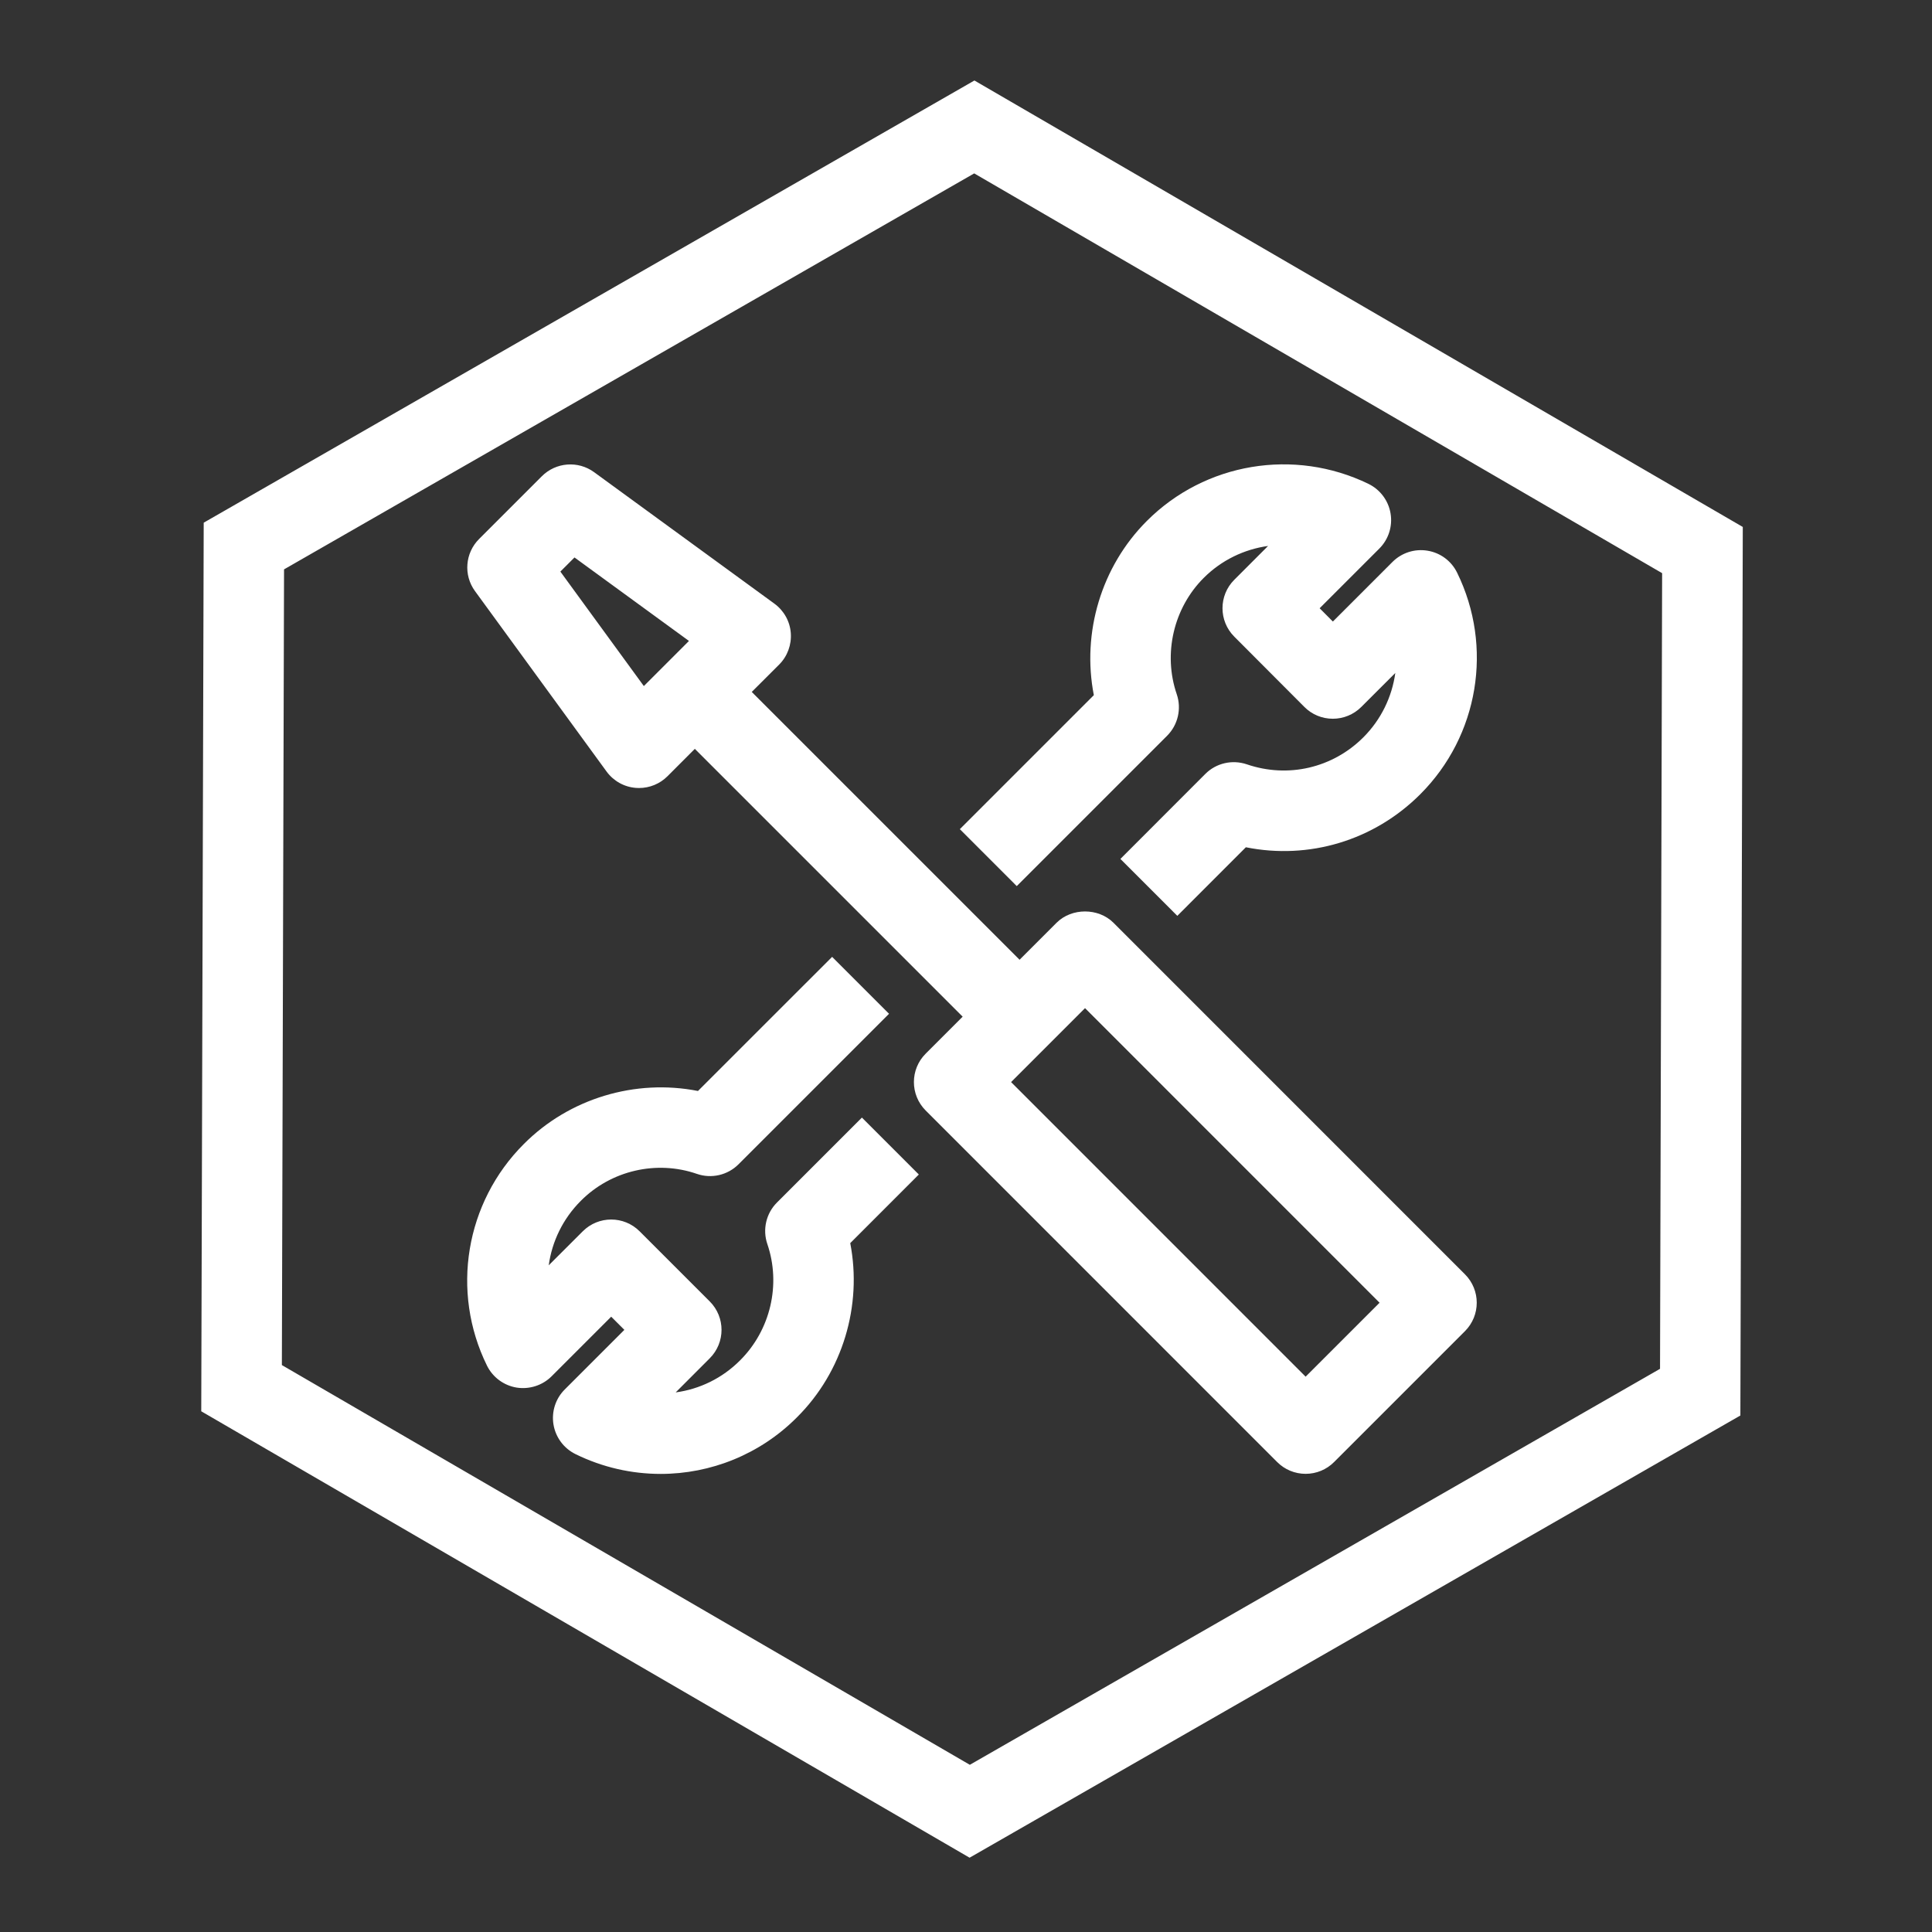 <?xml version="1.0" encoding="UTF-8"?>
<svg width="48px" height="48px" viewBox="0 0 48 48" version="1.1" xmlns="http://www.w3.org/2000/svg" xmlns:xlink="http://www.w3.org/1999/xlink">
    <rect x="0" y="0" width="48" height="48" fill="#333333" stroke="none"/>
    <title>Icon-Resource/General-Resource/Res_Toolkit_48_Dark</title>
    <g id="Icon-Resource/General-Resource/Res_Toolkit_48" stroke="none" stroke-width="1" fill="none" fill-rule="evenodd">
        <path d="M32.438,34.203 L25.12,26.884 L26.957,25.047 L34.275,32.366 L32.438,34.203 Z M13.922,14.201 L14.273,13.85 L17.117,15.924 L15.996,17.045 L13.922,14.201 Z M27.664,22.926 C27.289,22.551 26.625,22.551 26.25,22.926 L25.331,23.845 L18.677,17.191 L19.357,16.512 C19.564,16.305 19.669,16.018 19.647,15.727 C19.625,15.435 19.475,15.169 19.239,14.997 L14.759,11.73 C14.362,11.441 13.812,11.483 13.463,11.831 L11.903,13.391 C11.554,13.74 11.511,14.29 11.802,14.687 L15.069,19.167 C15.241,19.403 15.507,19.553 15.799,19.575 C15.825,19.577 15.851,19.578 15.876,19.578 C16.141,19.578 16.395,19.474 16.584,19.285 L17.263,18.605 L23.917,25.259 L22.999,26.177 C22.608,26.567 22.608,27.2 22.999,27.591 L31.731,36.324 C31.918,36.512 32.172,36.617 32.438,36.617 C32.704,36.617 32.958,36.512 33.145,36.324 L36.396,33.073 C36.787,32.682 36.787,32.05 36.396,31.659 L27.664,22.926 Z M27.176,17.271 C26.874,15.72 27.359,14.077 28.492,12.944 C29.939,11.494 32.154,11.125 34,12.022 C34.29,12.164 34.495,12.437 34.548,12.756 C34.602,13.075 34.498,13.4 34.269,13.629 L32.786,15.112 L33.115,15.442 L34.596,13.961 C34.825,13.732 35.149,13.629 35.467,13.682 C35.786,13.734 36.059,13.937 36.201,14.227 C37.105,16.069 36.738,18.282 35.286,19.733 C34.133,20.886 32.517,21.364 30.953,21.05 L29.25,22.754 L27.836,21.34 L29.946,19.228 C30.214,18.959 30.613,18.867 30.976,18.989 C32.001,19.34 33.109,19.081 33.872,18.319 C34.315,17.876 34.584,17.311 34.666,16.72 L33.821,17.564 C33.633,17.752 33.379,17.857 33.114,17.857 L33.113,17.857 C32.847,17.857 32.593,17.752 32.406,17.563 L30.665,15.817 C30.275,15.427 30.275,14.794 30.666,14.404 L31.505,13.564 C30.913,13.646 30.348,13.916 29.906,14.358 C29.155,15.109 28.892,16.244 29.236,17.248 C29.359,17.609 29.266,18.01 28.997,18.279 L25.261,22.015 L23.847,20.6 L27.176,17.271 Z M22.828,29.18 L21.124,30.885 C21.425,32.438 20.938,34.082 19.8,35.213 C18.884,36.134 17.658,36.619 16.414,36.619 C15.696,36.619 14.971,36.458 14.296,36.126 C14.007,35.983 13.804,35.71 13.751,35.391 C13.699,35.073 13.802,34.749 14.031,34.521 L15.512,33.04 L15.185,32.713 L13.704,34.194 C13.475,34.423 13.147,34.524 12.834,34.474 C12.515,34.421 12.242,34.218 12.099,33.929 C11.193,32.088 11.561,29.875 13.014,28.423 C14.147,27.285 15.79,26.799 17.341,27.105 L20.674,23.773 L22.088,25.187 L18.348,28.927 C18.078,29.197 17.675,29.29 17.315,29.165 C16.312,28.817 15.179,29.08 14.43,29.835 C13.985,30.279 13.714,30.845 13.633,31.436 L14.478,30.592 C14.869,30.201 15.501,30.201 15.892,30.592 L17.633,32.333 C18.024,32.724 18.024,33.356 17.633,33.747 L16.787,34.594 C17.379,34.514 17.944,34.243 18.386,33.799 C19.143,33.046 19.408,31.913 19.064,30.907 C18.941,30.547 19.034,30.146 19.303,29.877 L21.414,27.766 L22.828,29.18 Z M41.243,34.008 L24.095,43.846 L7.003,33.915 L7.057,14.146 L24.204,4.308 L41.295,14.24 L41.243,34.008 Z M24.209,2 L5.061,12.986 L5,35.063 L24.089,46.154 L43.239,35.168 L43.299,13.092 L24.209,2 Z" id="Fill-19" fill="#FFFFFF"></path>
    </g>
</svg>